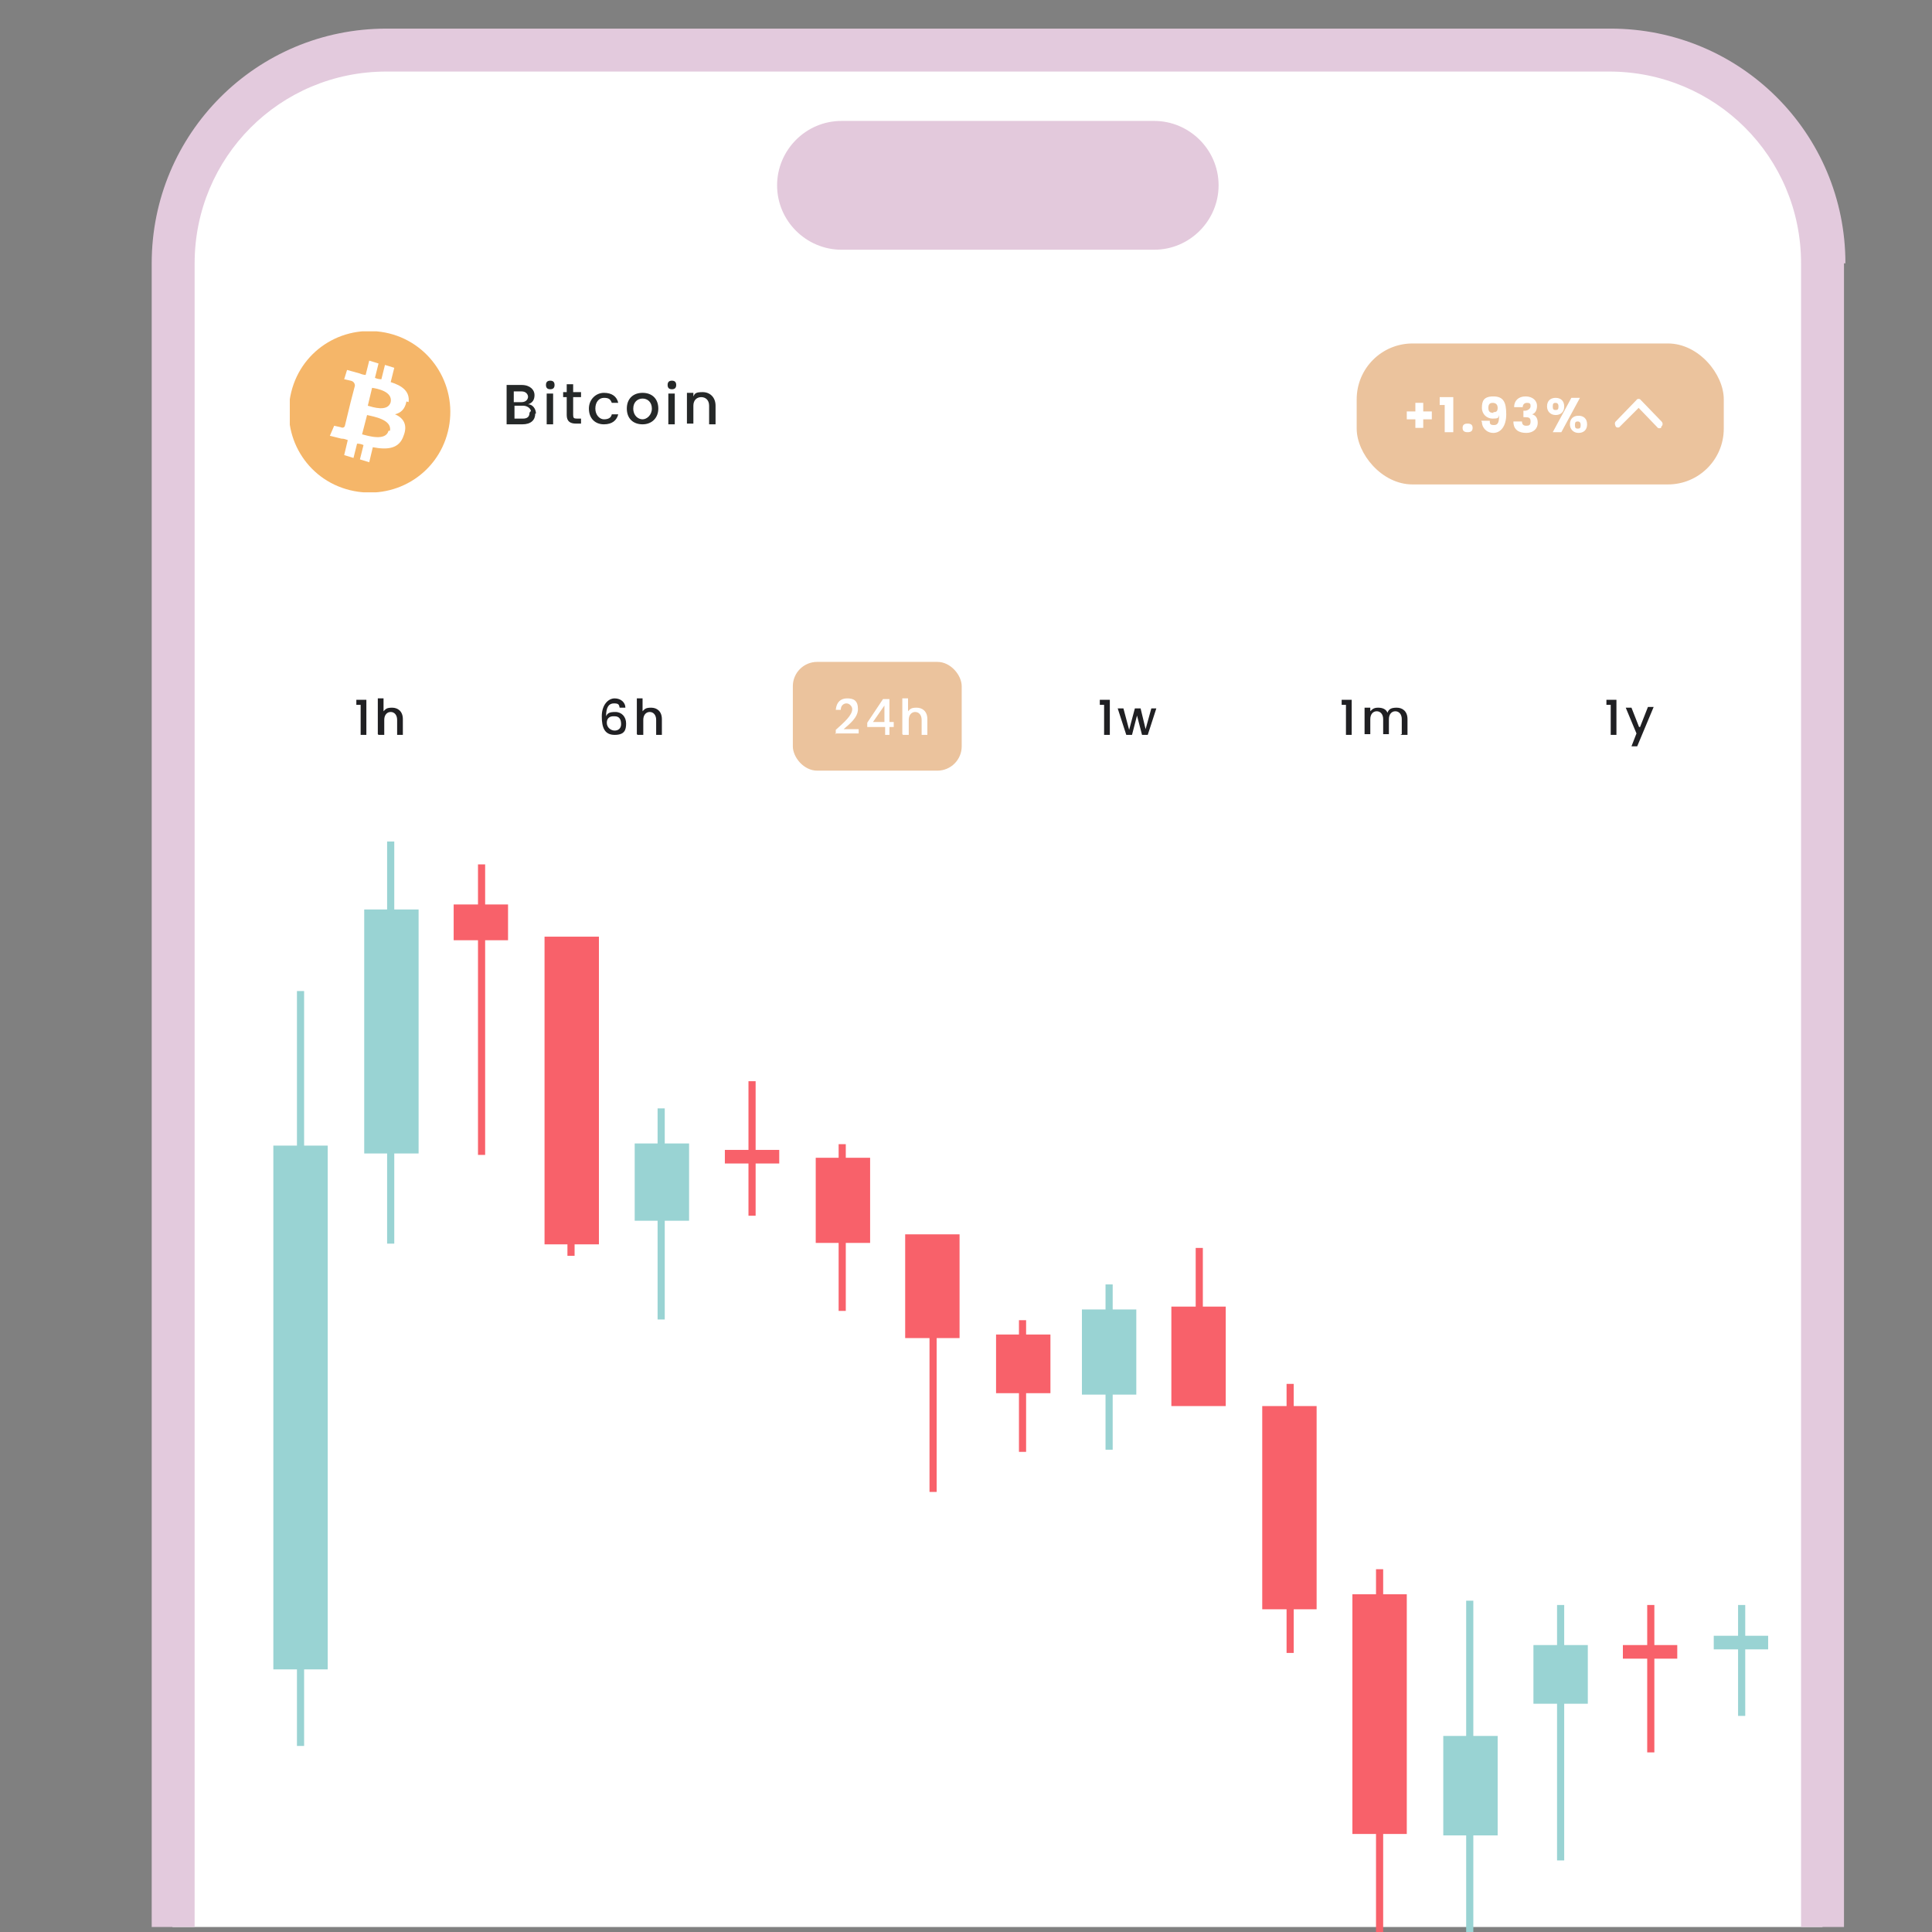 <?xml version="1.0" encoding="UTF-8"?>
<svg id="Layer_1" data-name="Layer 1" xmlns="http://www.w3.org/2000/svg" version="1.1" xmlns:xlink="http://www.w3.org/1999/xlink" viewBox="0 0 270 270">
  <rect x="0" y="0" width="270" height="270" fill="#808080" stroke="none"/>
  <defs>
    <style>
      .cls-1 {
        fill: #252828;
      }

      .cls-1, .cls-2, .cls-3, .cls-4, .cls-5, .cls-6, .cls-7, .cls-8, .cls-9, .cls-10 {
        stroke-width: 0px;
      }

      .cls-2 {
        fill: #f5b669;
      }

      .cls-11 {
        clip-path: url(#clippath-2);
      }

      .cls-3 {
        fill: #99d3d3;
      }

      .cls-12 {
        clip-path: url(#clippath-6);
      }

      .cls-4 {
        fill: #f8616a;
      }

      .cls-5, .cls-13, .cls-14 {
        fill: none;
      }

      .cls-15 {
        clip-path: url(#clippath-7);
      }

      .cls-16 {
        clip-path: url(#clippath-1);
      }

      .cls-17 {
        clip-path: url(#clippath-4);
      }

      .cls-13 {
        stroke: #f8616a;
      }

      .cls-14 {
        stroke: #99d3d3;
      }

      .cls-6 {
        fill: #e3c9dc;
      }

      .cls-18 {
        clip-path: url(#clippath);
      }

      .cls-7 {
        fill: #ebc39d;
      }

      .cls-19 {
        clip-path: url(#clippath-3);
      }

      .cls-20 {
        clip-path: url(#clippath-8);
      }

      .cls-8 {
        fill: #202023;
      }

      .cls-9 {
        fill: #fff;
      }

      .cls-10 {
        fill: #e3cadd;
      }

      .cls-21 {
        clip-path: url(#clippath-5);
      }
    </style>
    <clipPath id="clippath">
      <rect class="cls-5" x="41.1" y="92.5" width="23.6" height="15.2"/>
    </clipPath>
    <clipPath id="clippath-1">
      <rect class="cls-5" x="75.9" y="92.5" width="23.6" height="15.2"/>
    </clipPath>
    <clipPath id="clippath-2">
      <rect class="cls-5" x="110.8" y="92.5" width="23.6" height="15.2"/>
    </clipPath>
    <clipPath id="clippath-3">
      <rect class="cls-5" x="145.7" y="92.5" width="23.6" height="15.2"/>
    </clipPath>
    <clipPath id="clippath-4">
      <rect class="cls-5" x="180.6" y="92.5" width="23.6" height="15.2"/>
    </clipPath>
    <clipPath id="clippath-5">
      <rect class="cls-5" x="215.5" y="92.5" width="23.6" height="15.2"/>
    </clipPath>
    <clipPath id="clippath-6">
      <rect class="cls-5" x="31.5" y="37.9" width="217.3" height="39.9"/>
    </clipPath>
    <clipPath id="clippath-7">
      <rect class="cls-5" x="40.5" y="46.3" width="22.5" height="22.5"/>
    </clipPath>
    <clipPath id="clippath-8">
      <rect class="cls-5" x="189.6" y="48" width="51.3" height="19.7"/>
    </clipPath>
  </defs>
  <g id="Layer_1-2" data-name="Layer 1">
    <g>
      <path class="cls-9" d="M24.1,54.6c0-16.7,0-25,3.3-31.4,2.8-5.6,7.4-10.2,13-13,6.3-3.3,14.8-3.3,31.4-3.3h135.2c16.7,0,25,0,31.4,3.3,5.6,2.8,10.2,7.4,13,13,3.3,6.3,3.3,14.8,3.3,31.4v214.7H24.1V54.6Z"/>
      <path class="cls-10" d="M21.2,36.8c0-18.1,14.6-32.8,32.8-32.8h171.1c18.1,0,32.8,14.6,32.8,32.8h-6c0-14.9-12-26.8-26.8-26.8H54c-14.9,0-26.8,12-26.8,26.8h-6ZM254.7,269.3H24.1h230.6ZM21.2,269.3V36.8c0-18.1,14.6-32.8,32.8-32.8v6c-14.9,0-26.8,12-26.8,26.8v232.5h-6ZM224.9,4c18.1,0,32.8,14.6,32.8,32.8v232.5h-6V36.8c0-14.9-12-26.8-26.8-26.8v-6Z"/>
      <path class="cls-6" d="M117.6,16.9h43.7c4.9,0,9,4,9,9h0c0,4.9-4,9-9,9h-43.7c-4.9,0-9-4-9-9h0c0-4.9,4-9,9-9Z"/>
    </g>
  </g>
  <g id="Layer_2" data-name="Layer 2">
    <g class="cls-18">
      <g>
        <rect class="cls-9" x="41.1" y="92.5" width="23.6" height="15.2" rx="3.4" ry="3.4"/>
        <path class="cls-8" d="M50.4,102.7h.8v-4.9h-1.4v.7h.6v4.2ZM52.9,102.7h.8v-2.1c0-.7.4-1.1.9-1.1s.9.4.9,1.1v2.1h.8v-2.2c0-1.1-.7-1.6-1.5-1.6s-.9.2-1.2.5v-1.8h-.8v5h0Z"/>
      </g>
    </g>
    <g class="cls-16">
      <g>
        <rect class="cls-9" x="75.9" y="92.5" width="23.6" height="15.2" rx="3.4" ry="3.4"/>
        <path class="cls-8" d="M87.4,98.9c0-.7-.6-1.3-1.5-1.3s-1.8.9-1.8,2.5.4,2.6,1.8,2.6,1.6-.7,1.6-1.6-.6-1.6-1.5-1.6-1.1.2-1.3.6c0-1.3.4-1.8,1.1-1.8s.7.2.8.6h.8ZM85.9,100.1c.7,0,.9.5.9,1.1s-.4.9-.9.9-1.1-.4-1.1-1.1.5-.9.9-.9h.1ZM89.1,102.7h.8v-2.1c0-.7.4-1.1.9-1.1s.9.4.9,1.1v2.1h.8v-2.2c0-1.1-.7-1.6-1.5-1.6s-.9.2-1.2.5v-1.8h-.8v5h0Z"/>
      </g>
    </g>
    <g class="cls-11">
      <g>
        <rect class="cls-7" x="110.8" y="92.5" width="23.6" height="15.2" rx="3.4" ry="3.4"/>
        <path class="cls-9" d="M116.7,102.5h3.3v-.6h-2.1c.8-.7,2-1.6,2-2.8s-.6-1.5-1.5-1.5-1.5.5-1.6,1.6h.7c0-.6.4-.9.8-.9s.8.4.8.8c0,.9-1.2,1.9-2.3,2.9v.6h0ZM123.6,102.7h.7v-1.1h.6v-.7h-.6v-3.2h-.9l-2.2,3.3v.6h2.5s0,1.1,0,1.1ZM122,100.9l1.6-2.3v2.3h-1.6ZM126.2,102.7h.8v-2.1c0-.7.4-1.1.9-1.1s.9.4.9,1.1v2.1h.8v-2.2c0-1.1-.7-1.6-1.5-1.6s-.9.2-1.2.5v-1.8h-.8v5h0Z"/>
      </g>
    </g>
    <g class="cls-19">
      <g>
        <rect class="cls-9" x="145.7" y="92.5" width="23.6" height="15.2" rx="3.4" ry="3.4"/>
        <path class="cls-8" d="M154.3,102.7h.8v-4.9h-1.4v.7h.6v4.2ZM157.4,102.7h.8l.7-2.7.7,2.7h.8l1.2-3.7h-.7l-.8,2.9-.7-2.9h-.8l-.8,3-.8-3h-.8l1.2,3.7h.1Z"/>
      </g>
    </g>
    <g class="cls-17">
      <g>
        <rect class="cls-9" x="180.6" y="92.5" width="23.6" height="15.2" rx="3.4" ry="3.4"/>
        <path class="cls-8" d="M188.1,102.7h.8v-4.9h-1.4v.7h.6v4.2ZM195.9,102.7h.8v-2.2c0-1.1-.7-1.6-1.5-1.6s-1.1.2-1.3.7c-.2-.5-.7-.7-1.3-.7s-.8.2-1.1.5v-.5h-.8v3.7h.8v-2.1c0-.7.4-1.1.9-1.1s.9.4.9,1.1v2.1h.8v-2.1c0-.7.4-1.1.9-1.1s.9.4.9,1.1v2.1h-.2Z"/>
      </g>
    </g>
    <g class="cls-21">
      <g>
        <rect class="cls-9" x="215.5" y="92.5" width="23.6" height="15.2" rx="3.4" ry="3.4"/>
        <path class="cls-8" d="M225.1,102.7h.8v-4.9h-1.4v.7h.6v4.2ZM229.1,101.7l-1.1-2.8h-.8l1.5,3.6-.7,1.8h.8l2.3-5.5h-.8l-1.1,2.8h-.2Z"/>
      </g>
    </g>
    <g>
      <path class="cls-14" d="M42,138.5v105.5"/>
      <rect class="cls-3" x="38.2" y="160.1" width="7.6" height="73.2"/>
      <path class="cls-14" d="M54.6,117.6v56.2"/>
      <rect class="cls-3" x="50.9" y="127.1" width="7.6" height="34.1"/>
      <path class="cls-13" d="M67.3,120.8v40.6"/>
      <rect class="cls-4" x="63.4" y="126.4" width="7.6" height="5"/>
      <path class="cls-13" d="M79.8,175.5v-7.7"/>
      <rect class="cls-4" x="76.1" y="130.9" width="7.6" height="43"/>
      <path class="cls-14" d="M92.4,154.9v29.5"/>
      <rect class="cls-3" x="88.7" y="159.8" width="7.6" height="10.8"/>
      <path class="cls-13" d="M105.1,151.1v18.8"/>
      <rect class="cls-4" x="101.3" y="160.7" width="7.6" height="1.9"/>
      <path class="cls-13" d="M117.7,159.9v23.3"/>
      <rect class="cls-4" x="114" y="161.8" width="7.6" height="11.9"/>
      <path class="cls-13" d="M130.4,208.5v-35.9"/>
      <rect class="cls-4" x="126.5" y="172.5" width="7.6" height="14.5"/>
      <path class="cls-13" d="M142.9,184.5v18.4"/>
      <rect class="cls-4" x="139.2" y="186.5" width="7.6" height="8.2"/>
      <path class="cls-14" d="M155,179.5v23.1"/>
      <rect class="cls-3" x="151.2" y="183" width="7.6" height="11.9"/>
      <path class="cls-13" d="M167.6,174.4v22"/>
      <rect class="cls-4" x="163.7" y="182.6" width="7.6" height="13.9"/>
      <path class="cls-13" d="M180.3,193.4v37.6"/>
      <rect class="cls-4" x="176.4" y="196.5" width="7.6" height="28.4"/>
      <path class="cls-13" d="M192.8,219.3v50.9"/>
      <rect class="cls-4" x="189" y="222.8" width="7.6" height="33.5"/>
      <path class="cls-14" d="M205.4,223.7v64.5"/>
      <rect class="cls-3" x="201.7" y="242.6" width="7.6" height="13.9"/>
      <path class="cls-14" d="M218.1,224.3v35.7"/>
      <rect class="cls-3" x="214.3" y="229.9" width="7.6" height="8.2"/>
      <path class="cls-13" d="M230.7,224.3v20.6"/>
      <rect class="cls-4" x="226.8" y="229.9" width="7.6" height="1.9"/>
      <path class="cls-14" d="M243.4,224.3v15.5"/>
      <rect class="cls-3" x="239.5" y="228.6" width="7.6" height="1.9"/>
    </g>
    <g class="cls-12">
      <g>
        <rect class="cls-9" x="31.5" y="37.9" width="217.3" height="39.9" rx="4.4" ry="4.4"/>
        <g class="cls-15">
          <g>
            <path class="cls-2" d="M62.6,60.3c-1.5,6.1-7.6,9.7-13.7,8.2s-9.7-7.6-8.2-13.7,7.6-9.7,13.7-8.2c6,1.5,9.7,7.6,8.2,13.7Z"/>
            <path class="cls-9" d="M57.1,56.2c.2-1.5-.9-2.3-2.5-2.8l.5-2-1.3-.4-.5,2c-.4,0-.7-.1-.9-.2l.5-2-1.3-.4-.5,2c-.2,0-.6-.1-.8-.2h0l-1.8-.5-.4,1.3.9.2c.5.1.6.5.6.7l-.6,2.3h.1-.1l-.8,3.3c0,.1-.2.4-.6.2l-.9-.2-.6,1.4,1.6.4c.4,0,.6.1.9.2l-.5,2.1,1.3.4.5-2c.4,0,.7.1.9.2l-.5,2,1.3.4.5-2.1c2.1.4,3.7.2,4.3-1.6.6-1.5,0-2.5-1.2-3,.8-.2,1.4-.7,1.6-1.8h0ZM54.3,60.2c-.4,1.5-2.9.7-3.7.5l.7-2.7c.8.2,3.5.6,3.2,2.2h-.1ZM54.6,56.2c-.4,1.4-2.5.7-3.2.5l.6-2.5c.7.1,2.9.5,2.6,2Z"/>
          </g>
        </g>
        <path class="cls-1" d="M74,57.7c0,.6-.4.8-.9.8h-1.2v-1.8h1.2c.6,0,1.1.4,1.1.8h-.1ZM73.8,55.4c0,.5-.4.8-.9.8h-1.1v-1.5h1.1c.6,0,.9.4.9.8h0ZM74.9,57.8c0-.7-.5-1.3-1.1-1.3.6-.2.9-.6.9-1.3s-.6-1.4-1.8-1.4h-2.1v5.5h2.2c1.2,0,1.8-.6,1.8-1.5ZM76.4,59.3h.9v-4.3h-.9v4.3ZM76.9,54.4c.4,0,.6-.2.6-.6s-.2-.6-.6-.6-.6.2-.6.6.2.6.6.6ZM79.2,58c0,.9.5,1.2,1.3,1.2h.7v-.7h-.6c-.4,0-.5-.1-.5-.5v-2.5h1.1v-.7h-1.1v-1.1h-.9v1.1h-.5v.7h.5s0,2.5,0,2.5ZM82.3,57.1c0,1.4.9,2.2,2.1,2.2s1.8-.6,2-1.4h-.9c-.1.5-.5.7-1.1.7s-1.2-.6-1.2-1.5.5-1.5,1.2-1.5.9.2,1.1.7h.9c-.2-.9-.9-1.4-2-1.4s-2.1.9-2.1,2.2ZM92,57.1c0-1.4-.9-2.2-2.2-2.2s-2.2.8-2.2,2.2.9,2.2,2.2,2.2,2.2-.9,2.2-2.2ZM88.5,57.1c0-.9.6-1.4,1.3-1.4s1.3.5,1.3,1.4-.7,1.5-1.3,1.5-1.3-.5-1.3-1.5ZM93.4,59.3h.9v-4.3h-.9v4.3ZM93.9,54.4c.4,0,.6-.2.6-.6s-.2-.6-.6-.6-.6.2-.6.6.2.6.6.6ZM99.1,59.3h.9v-2.6c0-1.2-.8-1.9-1.8-1.9s-1.1.2-1.3.6v-.5h-.9v4.3h.9v-2.5c0-.8.5-1.2,1.1-1.2s1.1.4,1.1,1.2c0,0,0,2.5,0,2.5Z"/>
        <g class="cls-20">
          <g>
            <rect class="cls-7" x="189.6" y="48" width="51.3" height="19.7" rx="7.8" ry="7.8"/>
            <path class="cls-9" d="M197.8,56.3v1.2h-1.2v1.1h1.2v1.2h1.1v-1.2h1.2v-1.1h-1.2v-1.2h-1.1ZM201.9,60.4h1.2v-4.9h-1.9v1.1h.7s0,3.9,0,3.9ZM205.8,59.8c0-.4-.2-.6-.7-.6s-.7.2-.7.6.2.6.7.6.7-.2.7-.6ZM207.1,59c0,.7.6,1.5,1.6,1.5s1.8-.9,1.8-2.6-.4-2.5-1.8-2.5-1.6.7-1.6,1.6.7,1.5,1.5,1.5.8-.1.9-.5c0,.9-.1,1.4-.7,1.4s-.6-.2-.6-.6h-1.2ZM208.7,57.7c-.5,0-.7-.2-.7-.7s.2-.7.6-.7.7.2.7.7-.2.6-.6.6h0ZM211.6,56.9h1.2c0-.2.1-.6.6-.6s.5.2.5.5-.4.6-.8.6h-.2v.9h.2c.6,0,.8.1.8.6s-.2.6-.6.6-.6-.2-.6-.6h-1.2c0,1.2.8,1.6,1.8,1.6s1.6-.6,1.6-1.4-.4-1.1-.8-1.2h0c.4-.1.7-.5.7-1.2s-.6-1.3-1.6-1.3-1.6.6-1.6,1.5h.1ZM216.2,56.8c0,.7.5,1.2,1.2,1.2s1.2-.4,1.2-1.2-.5-1.2-1.2-1.2-1.2.4-1.2,1.2ZM217.4,56.3c.2,0,.4.1.4.5s-.1.5-.4.5-.4-.1-.4-.5.1-.5.4-.5ZM217,60.4h1.2l2.6-4.8h-1.2l-2.6,4.8ZM219.4,59.3c0,.7.5,1.2,1.2,1.2s1.2-.4,1.2-1.2-.5-1.2-1.2-1.2-1.2.4-1.2,1.2ZM220.5,58.9c.2,0,.4.1.4.5s-.1.5-.4.5-.4-.1-.4-.5.1-.5.4-.5Z"/>
            <path class="cls-9" d="M232.2,59.7c-.1.2-.5.2-.6,0h0l-2.6-2.7-2.6,2.6c-.1.2-.5.2-.6,0h0c-.1-.2-.2-.5,0-.7h0l2.9-3c.1-.2.5-.2.6,0h0l2.9,3c.2.2.2.5,0,.7h-.1Z"/>
          </g>
        </g>
      </g>
    </g>
  </g>
</svg>